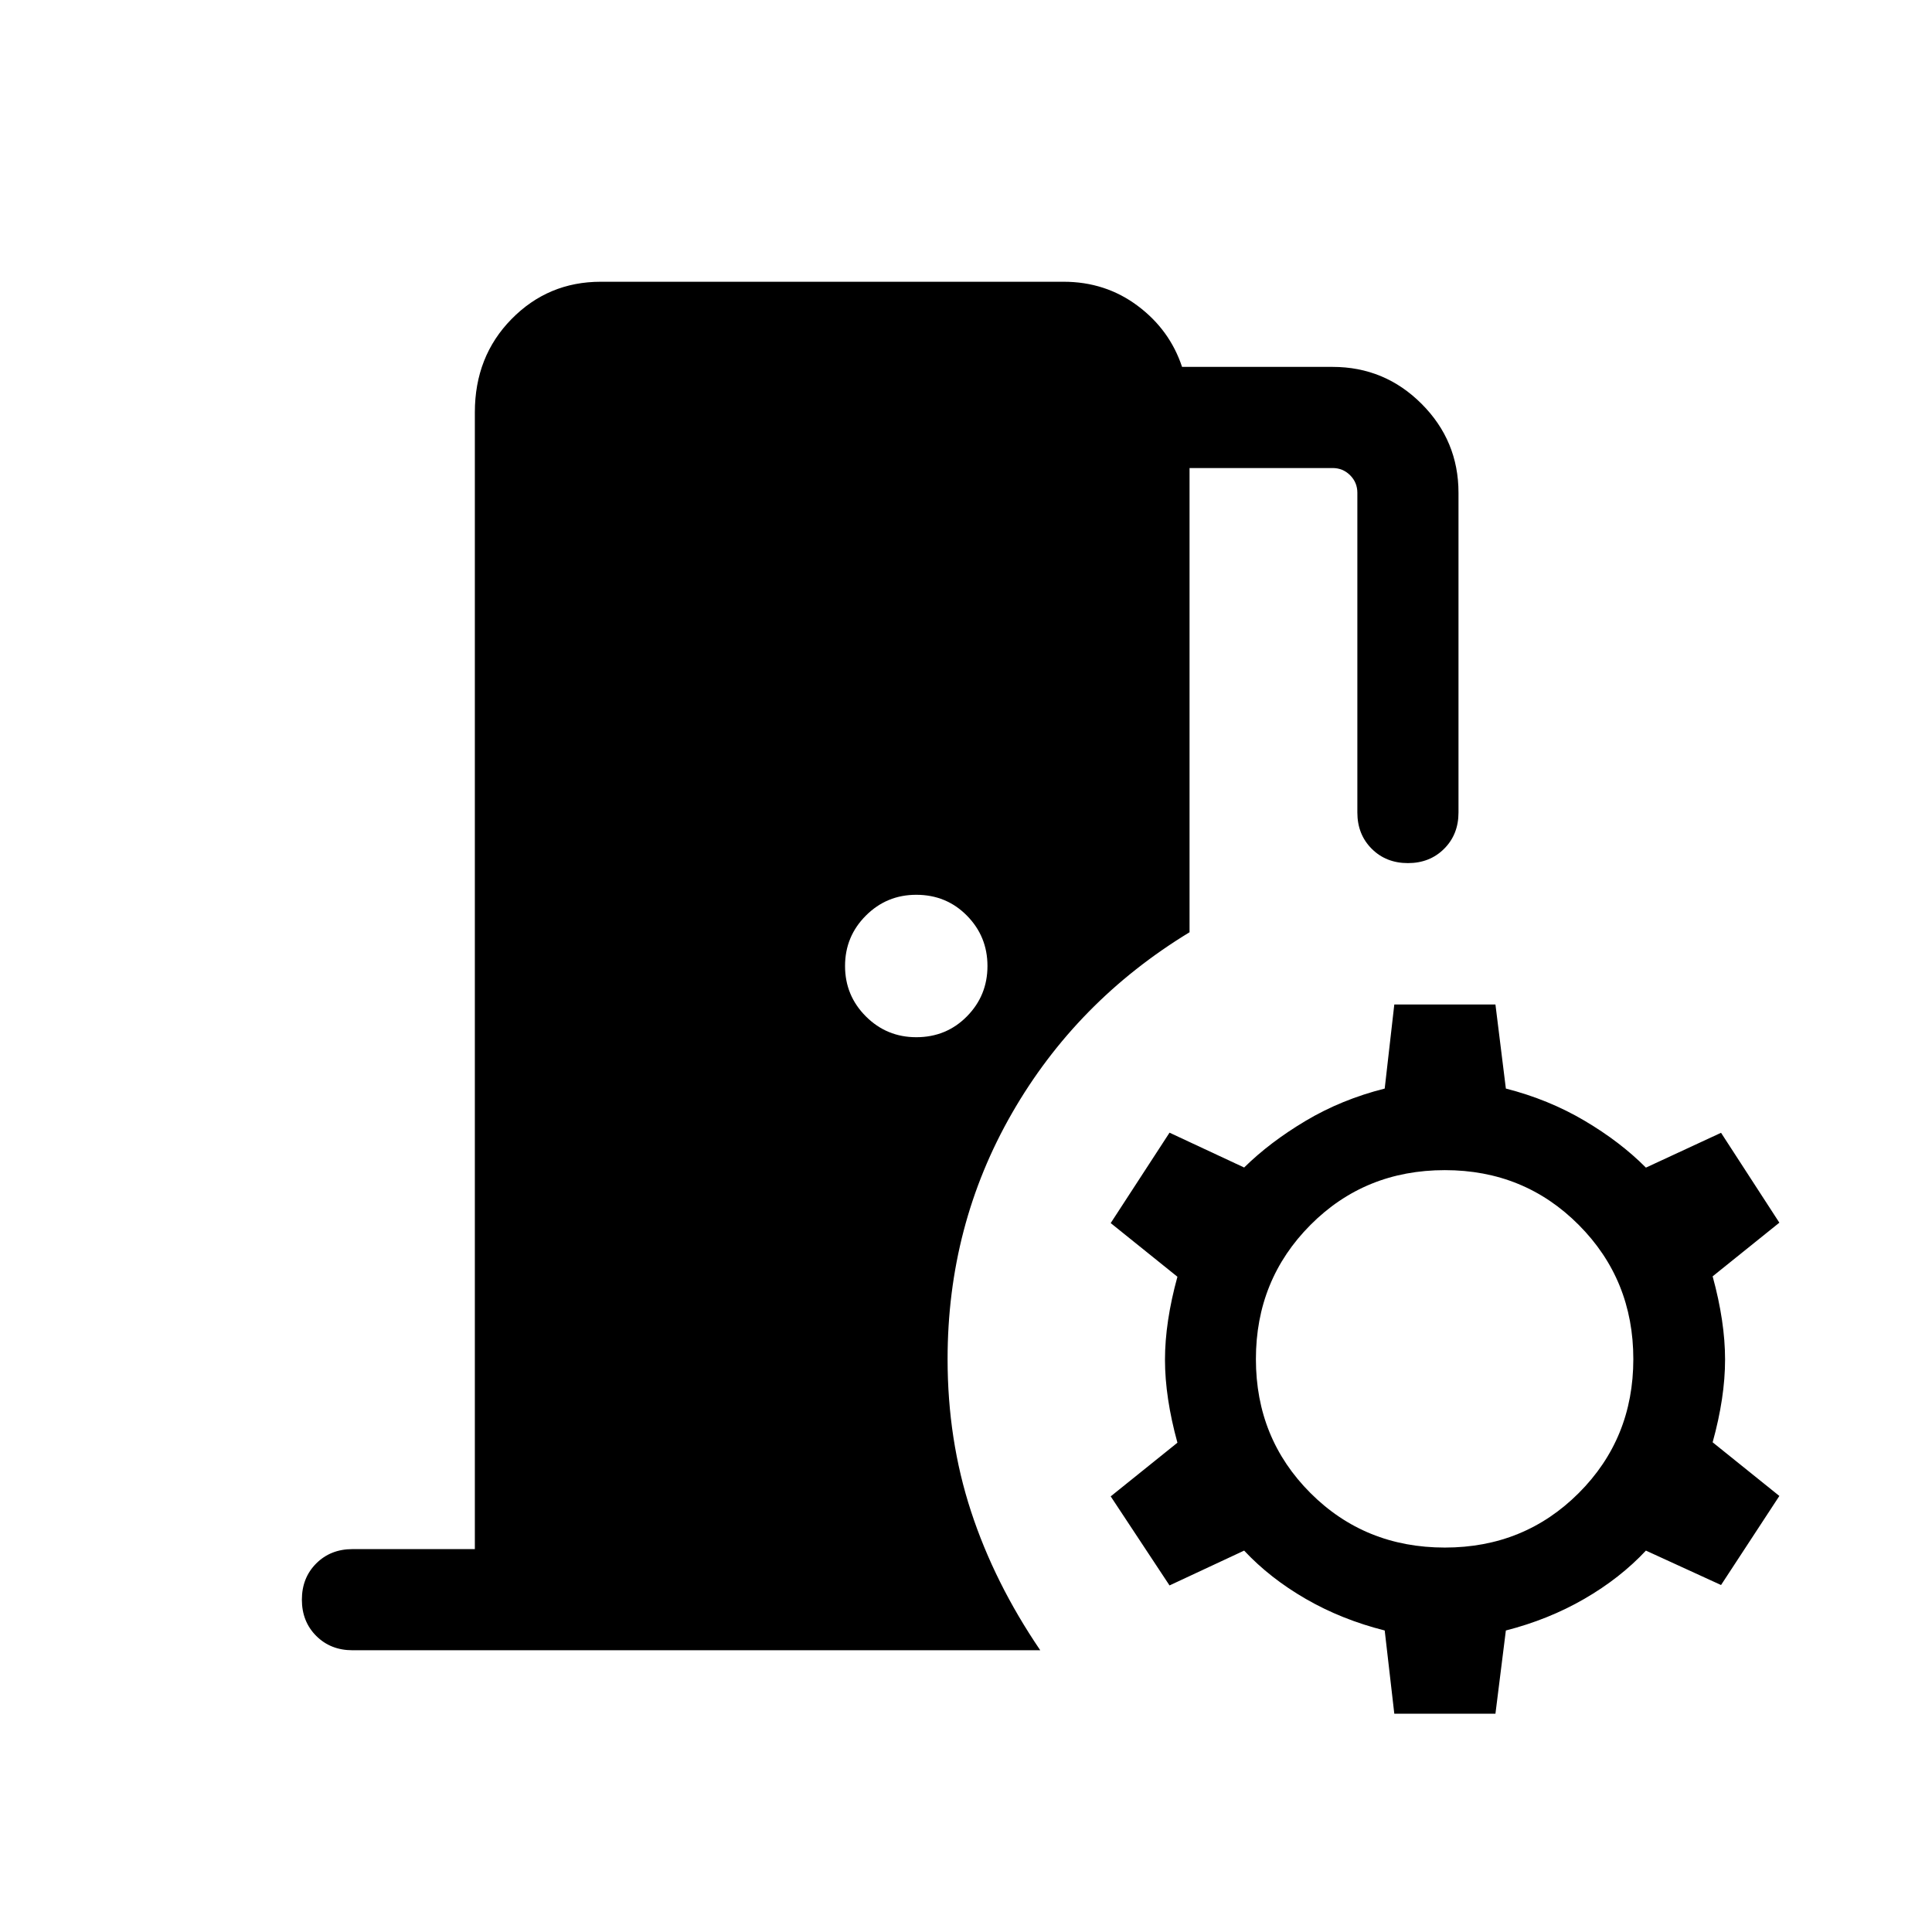 <svg xmlns="http://www.w3.org/2000/svg" height="40" viewBox="0 -960 960 960" width="40"><path d="M235.951-190.256v-564.871q0-27.769 18.218-46.32 18.217-18.552 44.345-18.552h229.999q20.769 0 36.756 11.936 15.987 11.936 22.089 30.372h74.794q25.872 0 44.218 18.346 18.346 18.346 18.346 44.218v158.873q0 10.871-7.128 17.999-7.128 7.128-18 7.128-10.871 0-17.999-7.128-7.128-7.128-7.128-17.999v-158.873q0-5.129-3.59-8.719t-8.719-3.59h-71.076v230.668q-56.204 34.18-88.216 89.884-32.013 55.705-32.013 122.217 0 40.077 11.641 75.64 11.641 35.564 34.41 69.026H175.13q-10.872 0-18-7.128t-7.128-18q0-10.871 7.128-17.999 7.128-7.128 18-7.128h60.821Zm219.332-254.36q14.948 0 25.166-10.346T490.667-480q0-14.692-10.218-25.038t-25.166-10.346q-14.692 0-25.038 10.346T419.899-480q0 14.692 10.346 25.038t25.038 10.346Zm237.538 336.152-4.769-41.358q-21.436-5.41-39.257-15.718-17.821-10.308-30.59-23.974l-37.076 17.307-29.23-44.255 33.153-26.666q-6.18-22.513-6.18-41.231 0-18.719 6.18-41.232l-33.153-26.666 29.23-44.922 37.076 17.308q12.769-12.59 30.59-23.206 17.821-10.615 39.257-16.025l4.769-41.769h50.255l5.179 41.769q21.18 5.41 39.001 15.923 17.82 10.513 30.59 23.359l37.332-17.307 28.974 44.665-33.153 26.666q6.179 22.513 6.179 41.36 0 18.846-6.179 41.103l33.153 26.666-28.974 44.255-37.332-17.102q-12.77 13.666-30.59 23.974-17.821 10.308-39.001 15.718l-5.179 41.358h-50.255Zm25.127-82.562q39.436 0 66.539-27.102 27.103-27.103 27.103-66.539t-27.103-66.667q-27.103-27.231-66.539-27.231-39.692 0-66.795 27.231-27.102 27.231-27.102 66.667t27.102 66.539q27.103 27.102 66.795 27.102Z"/></svg>
